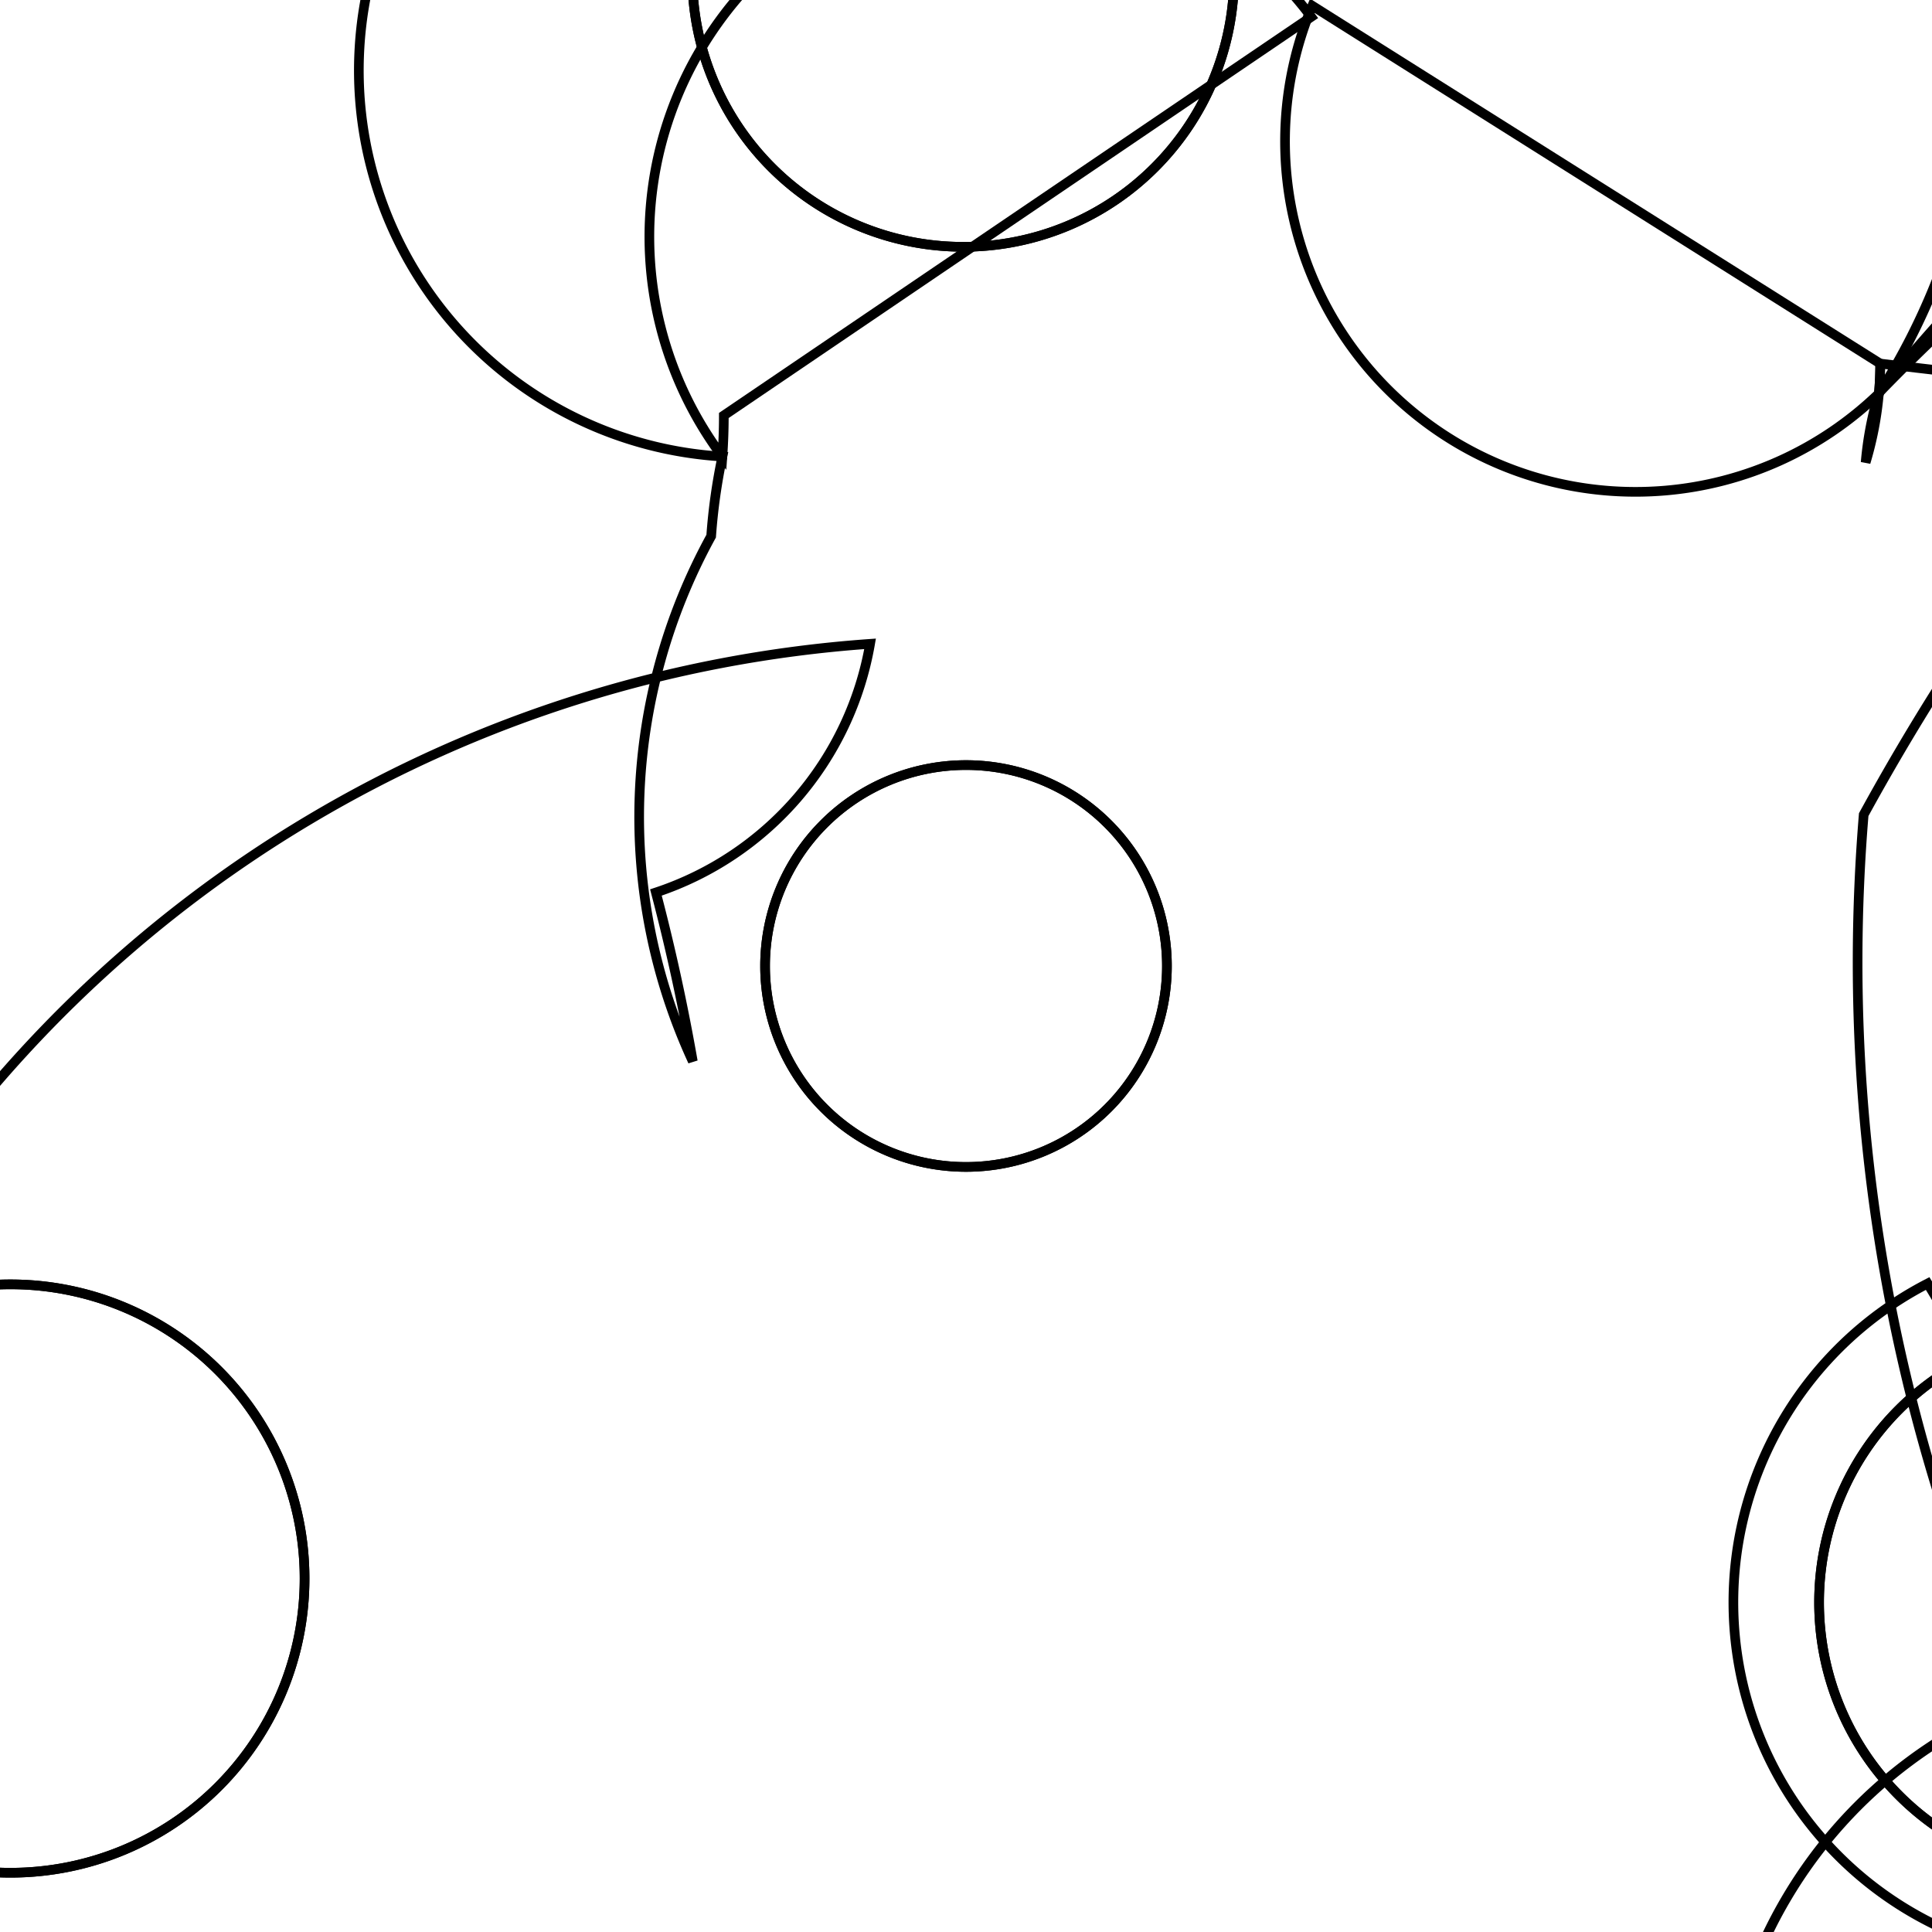 <svg version='1.1' x='0px' y='0px' viewBox='-10 -10 20 20' xmlns='http://www.w3.org/2000/svg'><style>path{stroke:black; stroke-width: 0.1; fill: transparent}</style><path d='M2.775,-10.249,A2.804,2.804,0,0,1,-2.833,-10.249,A2.804,2.804,0,0,1,2.775,-10.249,Z'/>
<path d='M-6.847,6.341,A3.045,3.045,0,0,1,-12.938,6.341,A3.045,3.045,0,0,1,-6.847,6.341,Z'/>
<path d='M14.482,6.588,A2.825,2.825,0,0,1,8.831,6.588,A2.825,2.825,0,0,1,14.482,6.588,Z'/>
<path d='M2.08,0,A2.08,2.08,0,0,1,-2.08,2.546754209247739e-16,A2.08,2.08,0,0,1,2.08,-5.093508418495478e-16,Z'/>
<path d='M10.257,14.85,A12.803,12.803,0,0,1,10.181,16.243,A3.713,3.713,0,0,1,15.108,7.957,Z'/>
<path d='M-2.507,-5.699,A6.041,6.041,0,0,1,-2.522,-5.274,A3.628,3.628,0,0,1,3.574,-9.825,Z'/>
<path d='M9.464,-6.236,A3.55,3.55,0,0,1,9.45,-5.926,A3.628,3.628,0,0,1,3.585,-9.94,Z'/>
<path d='M9.464,-6.236,A3.55,3.55,0,0,1,9.451,-5.935,A22.315,22.315,0,0,1,46.559,-1.917,Z'/>
<path d='M2.775,-10.249,A2.804,2.804,0,0,1,-2.833,-10.249,A2.804,2.804,0,0,1,2.775,-10.249,Z'/>
<path d='M-6.847,6.341,A3.045,3.045,0,0,1,-12.938,6.341,A3.045,3.045,0,0,1,-6.847,6.341,Z'/>
<path d='M14.482,6.588,A2.825,2.825,0,0,1,8.831,6.588,A2.825,2.825,0,0,1,14.482,6.588,Z'/>
<path d='M2.08,0,A2.08,2.08,0,0,1,-2.08,2.546754209247739e-16,A2.08,2.08,0,0,1,2.08,-5.093508418495478e-16,Z'/>
<path d='M15.37,6.588,A3.713,3.713,0,1,1,9.955,3.287,A12.803,12.803,0,0,1,10.181,16.243,A12.803,12.803,0,0,1,8.14,21.902,A6.511,6.511,0,0,1,5.155,13.833,A10.565,10.565,0,0,1,12.168,17.798,A3.828,3.828,0,1,1,-11.166,2.73,A13.152,13.152,0,0,1,-0.993,-3.335,A3.304,3.304,0,0,1,-3.21,-0.761,A21.437,21.437,0,0,1,-2.828,0.987,A6.041,6.041,0,0,1,-2.638,-4.45,A6.041,6.041,0,0,1,-2.522,-5.274,A3.628,3.628,0,1,1,-2.04,-13.268,A3.55,3.55,0,0,1,9.45,-5.926,A3.55,3.55,0,0,1,9.313,-5.213,A3.55,3.55,0,0,1,9.451,-5.935,A22.315,22.315,0,0,1,46.251,1.49,A4.133,4.133,0,0,1,9.293,-1.567,A24.333,24.333,0,0,1,40.967,-11.919,Z'/></svg>